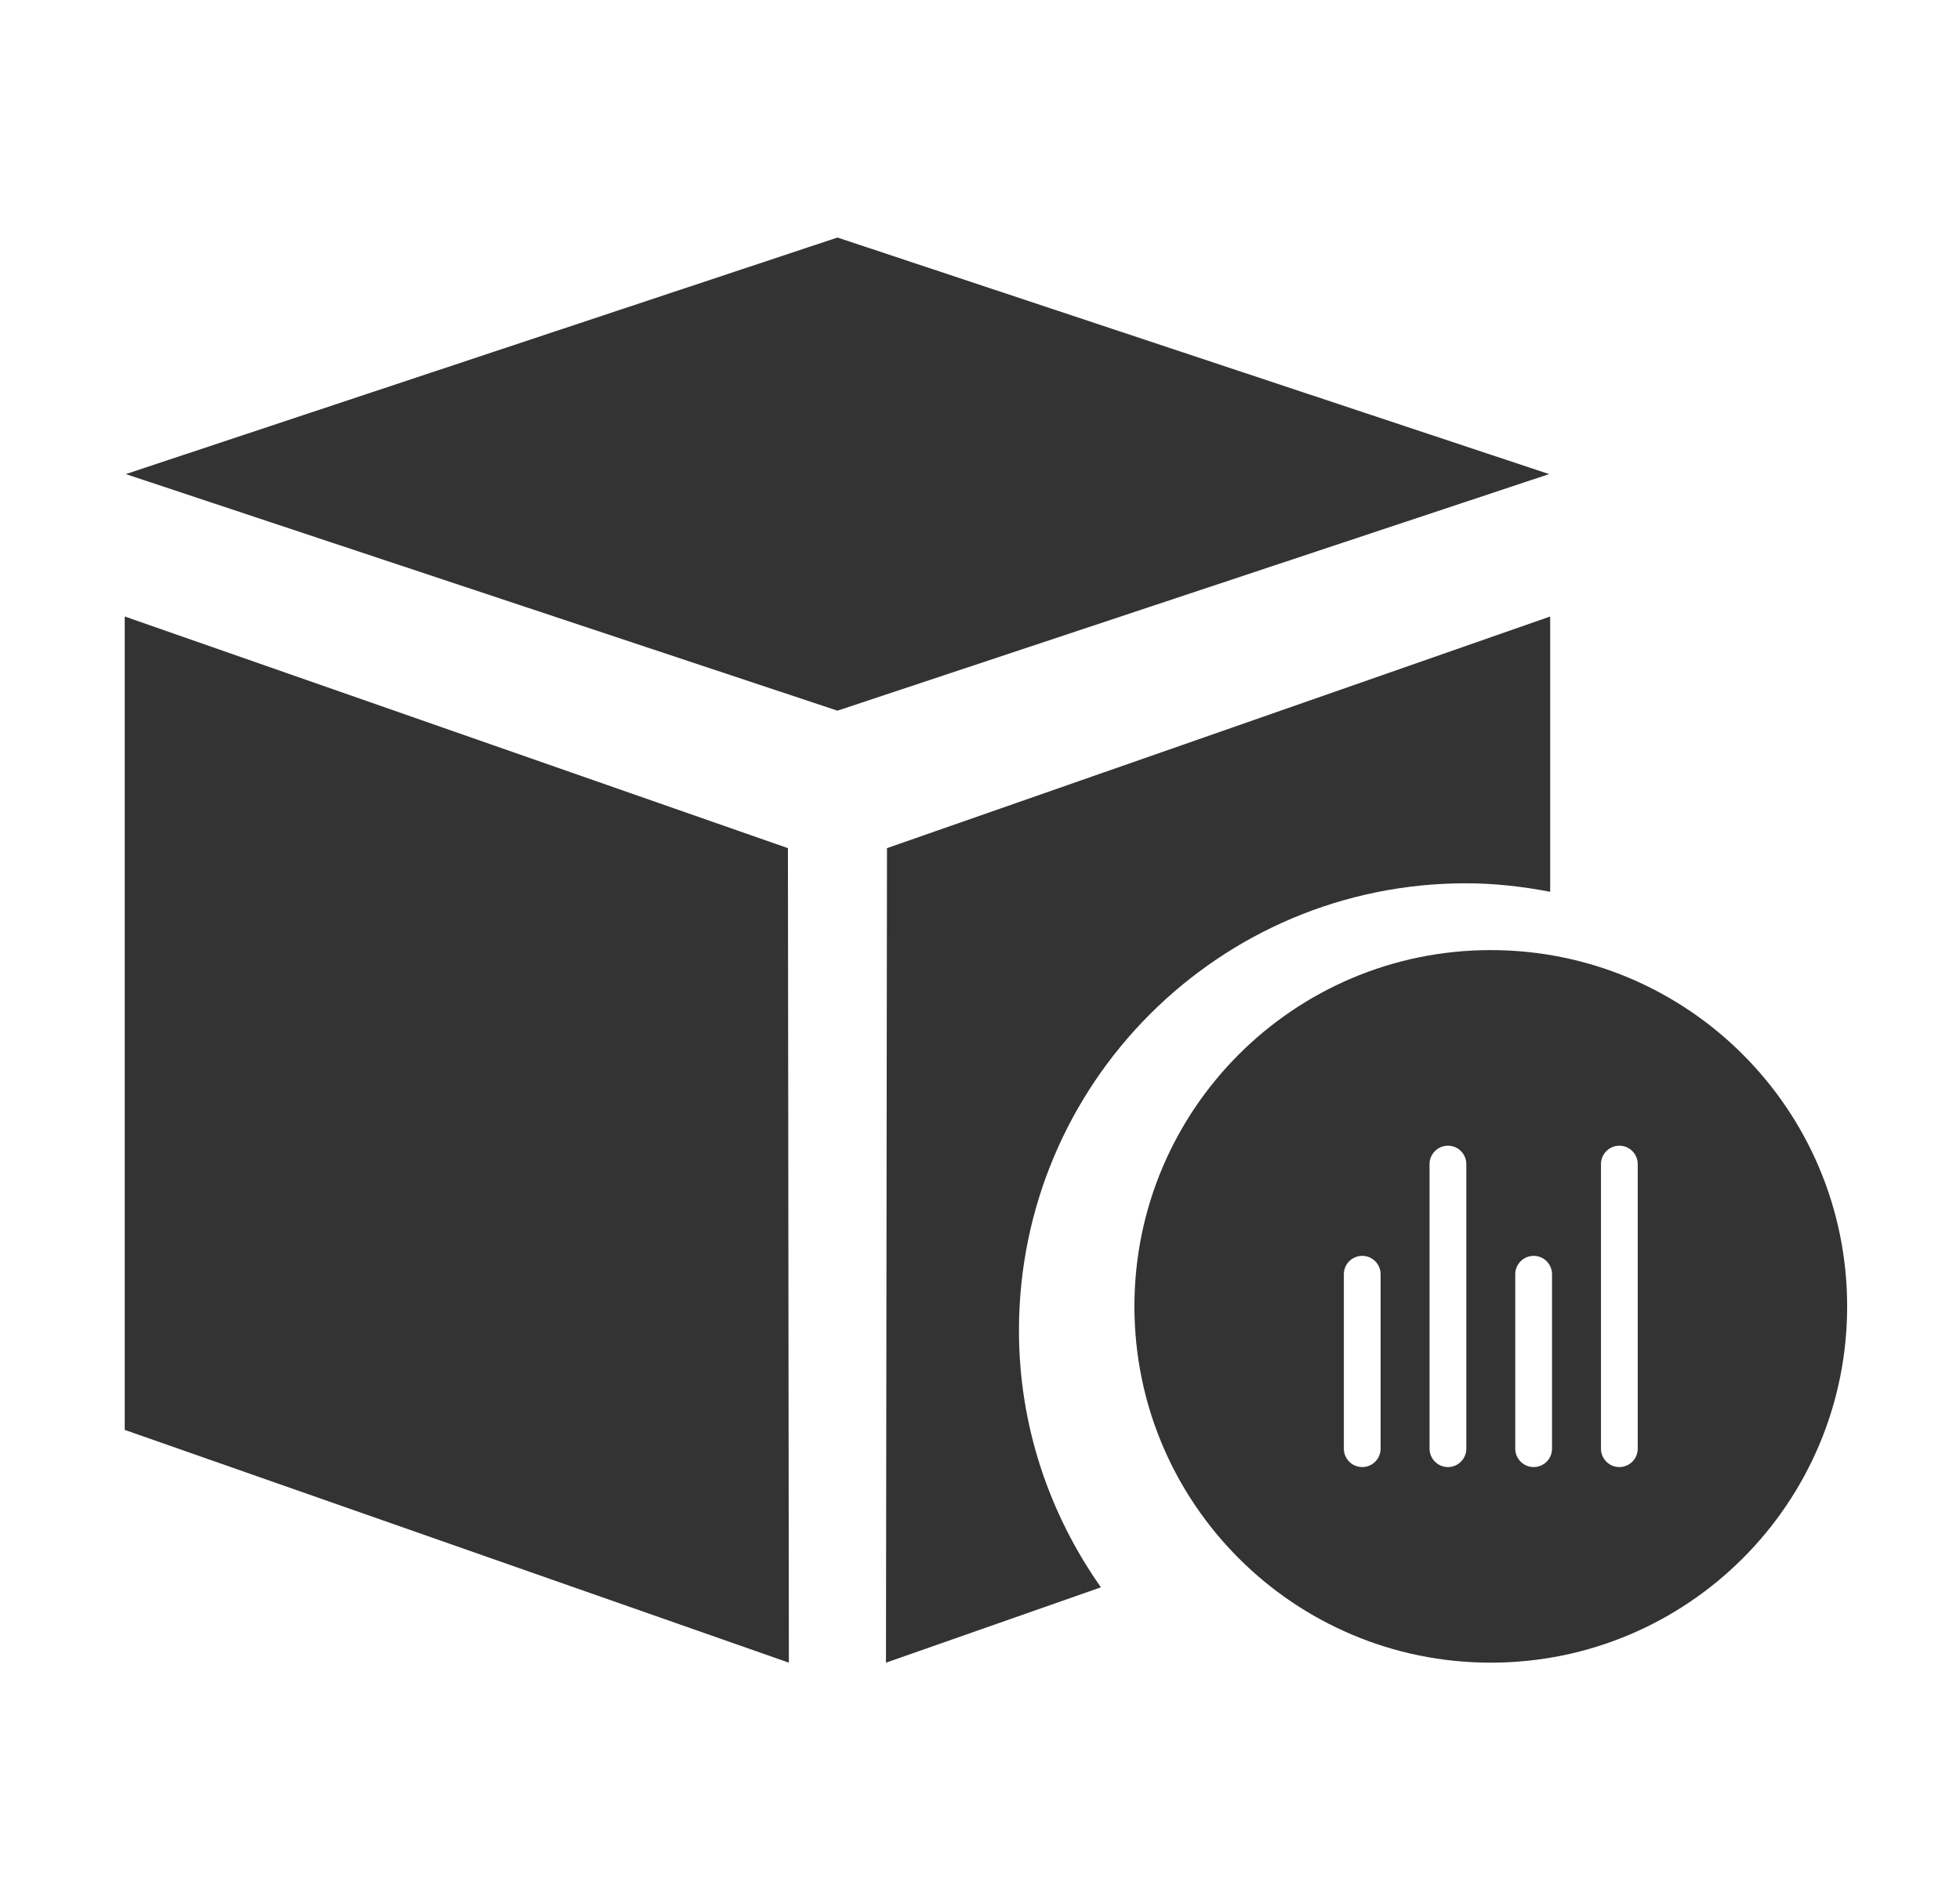 <?xml version="1.0" encoding="UTF-8"?>
<svg width="33px" height="32px" viewBox="0 0 33 32" version="1.1" xmlns="http://www.w3.org/2000/svg" xmlns:xlink="http://www.w3.org/1999/xlink">
    <title>产品统计</title>
    <g id="页面-1" stroke="none" stroke-width="1" fill="none" fill-rule="evenodd">
        <g id="切图" transform="translate(-1026, -151)">
            <g id="产品统计" transform="translate(1026.1, 151)">
                <rect id="矩形" x="0" y="0" width="32" height="32"></rect>
                <g transform="translate(2, 4)" fill="#333333" fill-rule="nonzero" id="形状">
                    <path d="M22.581,10.875 C23.067,10.875 23.54,10.93 24,11.018 L24,6.382 L12.834,10.283 L12.817,24 L16.436,22.731 C15.573,21.506 15.056,20.019 15.056,18.406 C15.056,14.247 18.425,10.875 22.581,10.875 L22.581,10.875 Z M0,6.382 L0,20.08 L11.182,24 L11.166,10.283 L0,6.382 Z M12,0 L0.018,3.984 L12,7.968 L23.982,3.984 L12,0 Z"></path>
                    <path d="M23,12 C19.686,12 17,14.686 17,18 C17,21.314 19.686,24 23,24 C26.314,24 29,21.314 29,18 C29,14.686 26.314,12 23,12 Z M21.145,20.396 C21.145,20.567 21.006,20.706 20.836,20.706 C20.664,20.706 20.526,20.567 20.526,20.396 L20.526,17.459 C20.526,17.288 20.664,17.149 20.836,17.149 C21.006,17.149 21.145,17.288 21.145,17.459 L21.145,20.396 Z M22.588,20.396 C22.588,20.567 22.45,20.706 22.279,20.706 C22.108,20.706 21.969,20.567 21.969,20.396 L21.969,15.604 C21.969,15.433 22.108,15.294 22.279,15.294 C22.45,15.294 22.588,15.433 22.588,15.604 L22.588,20.396 Z M24.031,20.396 C24.031,20.567 23.893,20.706 23.722,20.706 C23.551,20.706 23.412,20.567 23.412,20.396 L23.412,17.459 C23.412,17.288 23.551,17.149 23.722,17.149 C23.893,17.149 24.031,17.288 24.031,17.459 L24.031,20.396 Z M25.474,20.396 C25.474,20.567 25.336,20.706 25.165,20.706 C24.994,20.706 24.855,20.567 24.855,20.396 L24.855,15.604 C24.855,15.433 24.994,15.294 25.165,15.294 C25.336,15.294 25.474,15.433 25.474,15.604 L25.474,20.396 Z"></path>
                </g>
            </g>
        </g>
    </g>
</svg>